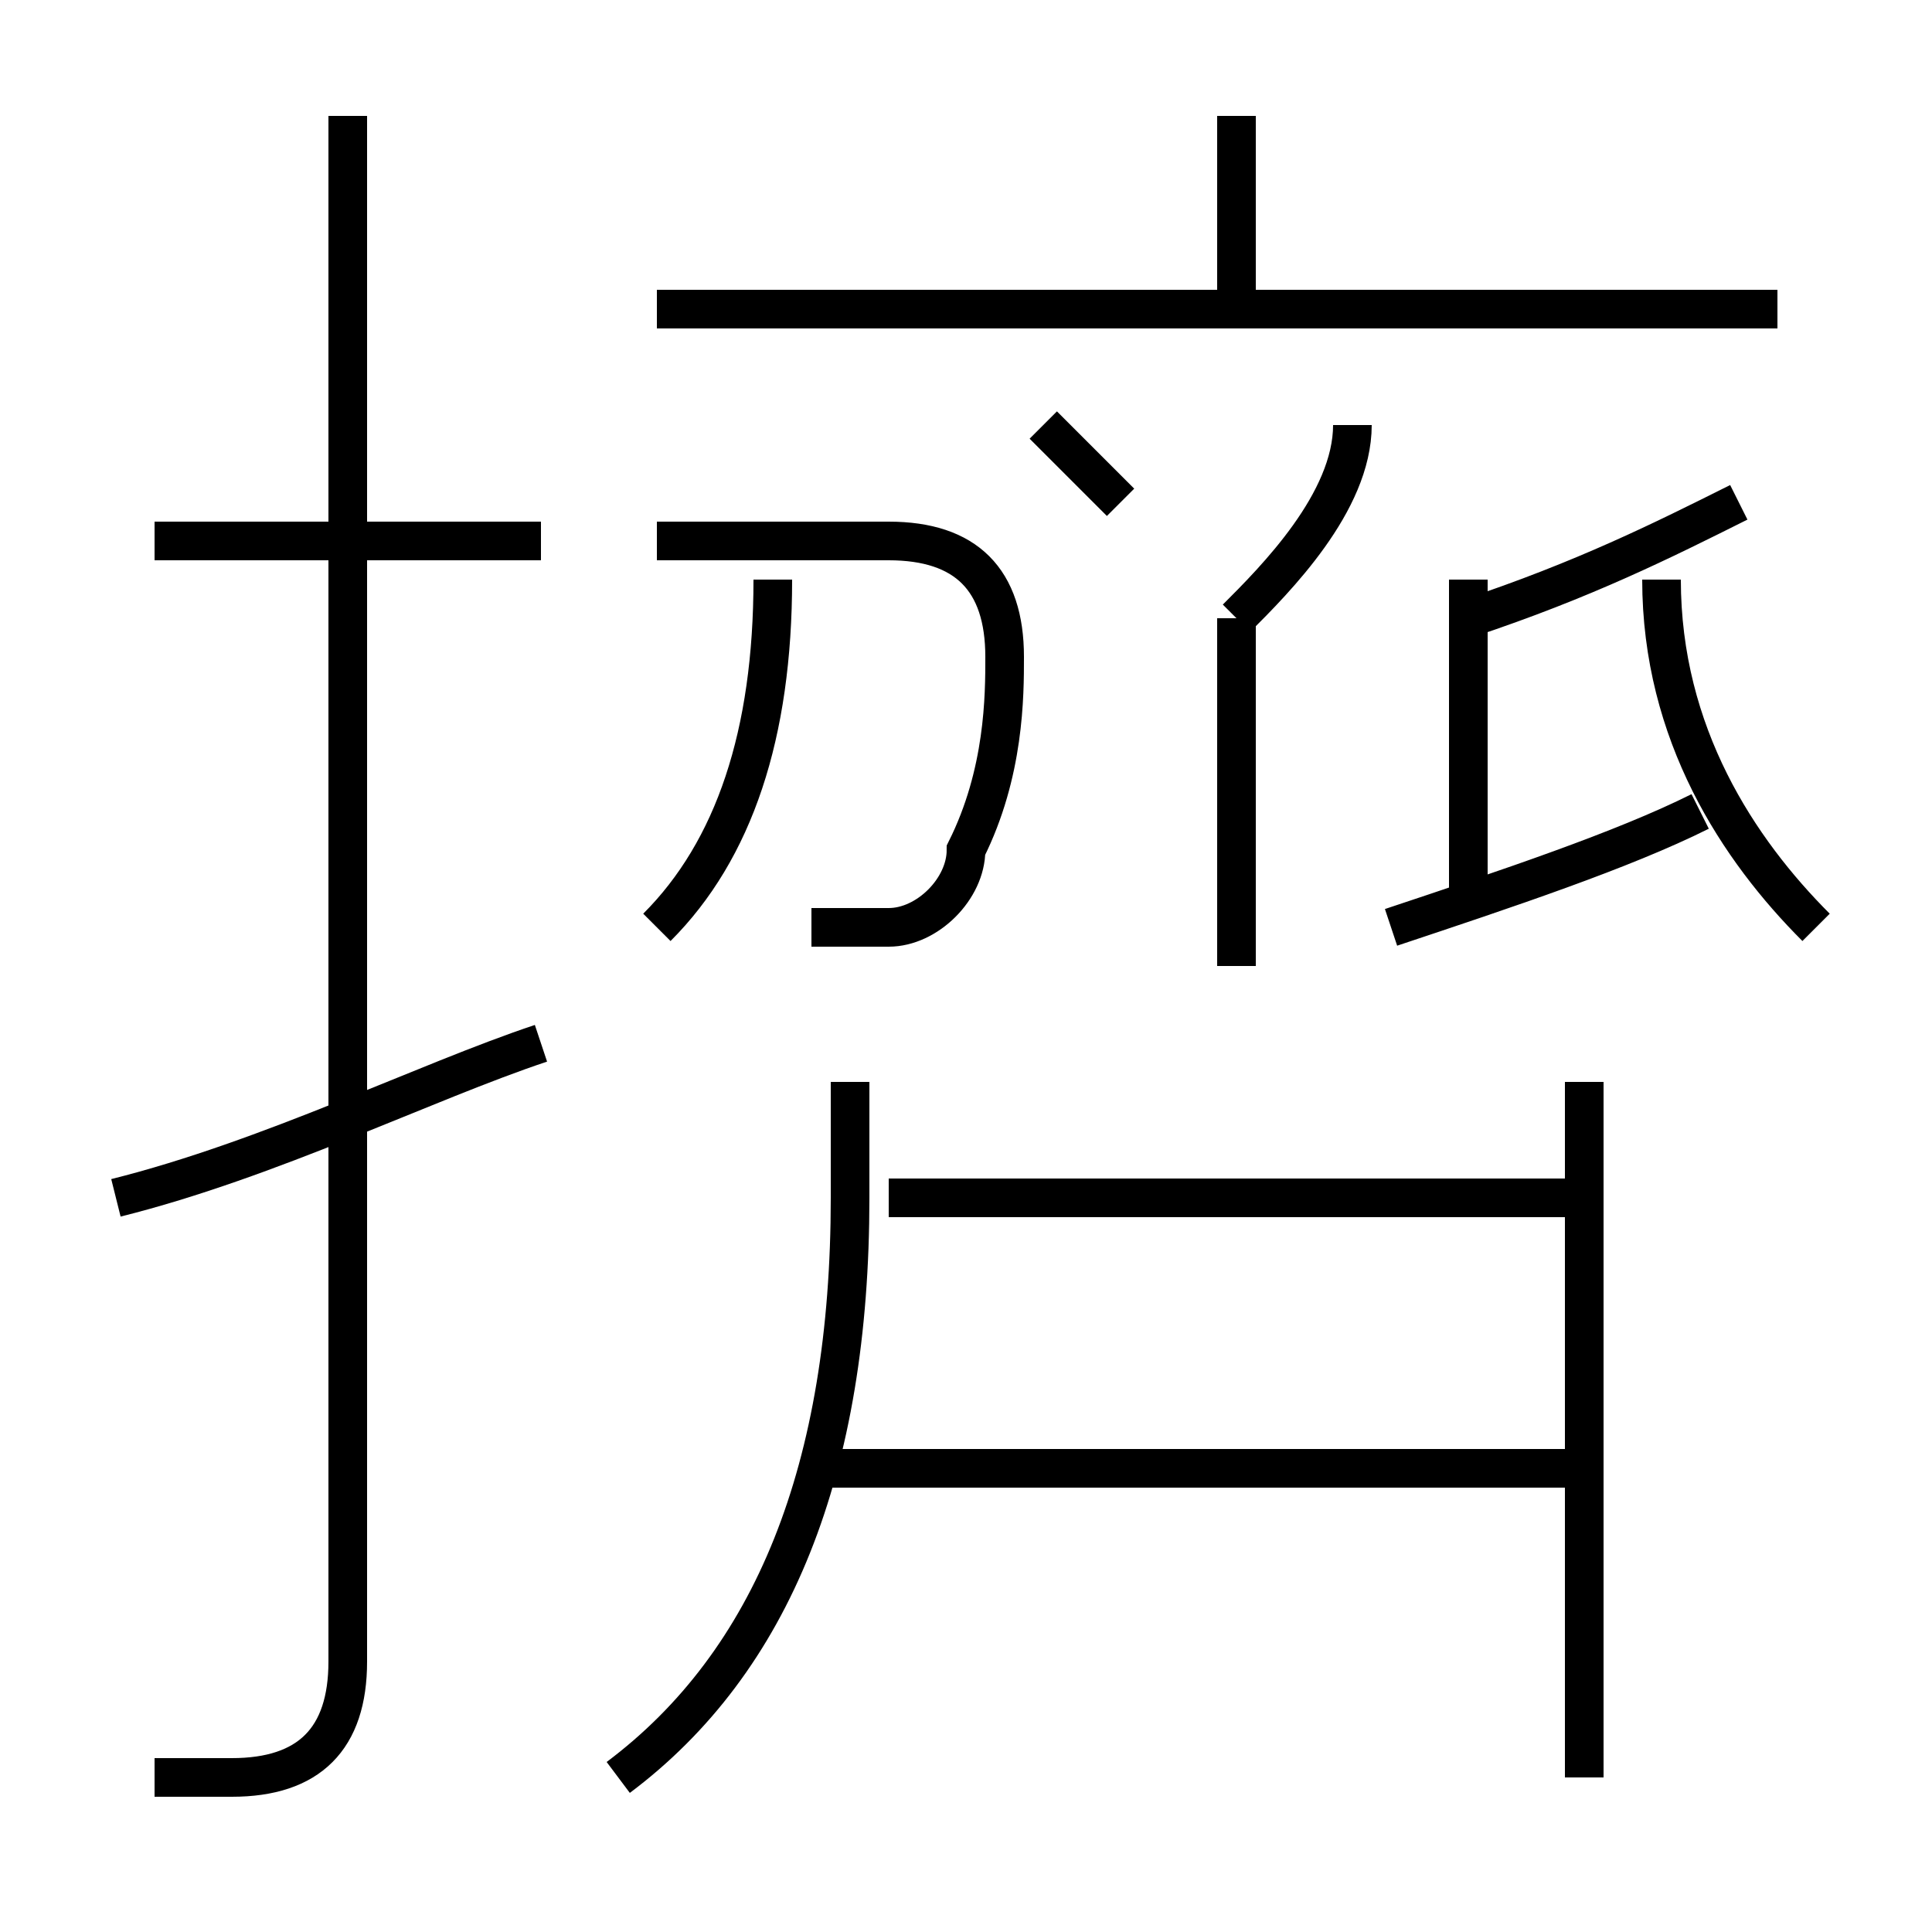 <?xml version='1.0' encoding='utf8'?>
<svg viewBox="0.0 -6.0 50.0 50.0" version="1.1" xmlns="http://www.w3.org/2000/svg">
<rect x="0.0" y="-6.0" width="50.0" height="50.0" fill="#808080" stroke="none"/>
<rect x="-1000" y="-1000" width="2000" height="2000" stroke="white" fill="white"/>
<g style="fill:white;stroke:#000000;  stroke-width:1">
<path d="M 4 2 C 5 2 6 2 6 2 C 8 2 9 1 9 -1 L 9 -41 M 3 -13 C 7 -14 11 -16 14 -17 M 16 2 C 20 -1 22 -6 22 -13 L 22 -16 M 41 -6 L 21 -6 M 14 -30 L 4 -30 M 17 -20 C 19 -22 20 -25 20 -29 M 41 -13 L 23 -13 M 21 -20 C 22 -20 22 -20 23 -20 C 24 -20 25 -21 25 -22 C 26 -24 26 -26 26 -27 C 26 -29 25 -30 23 -30 L 17 -30 M 41 2 L 41 -16 M 32 -19 L 32 -28 M 29 -31 C 28 -32 28 -32 27 -33 M 36 -20 C 39 -21 42 -22 44 -23 M 38 -21 L 38 -29 M 32 -28 C 33 -29 35 -31 35 -33 M 46 -36 L 17 -36 M 47 -20 C 45 -22 43 -25 43 -29 M 32 -36 L 32 -41 M 38 -28 C 41 -29 43 -30 45 -31" transform="translate(0.0 38.0)" />
</g>
</svg>